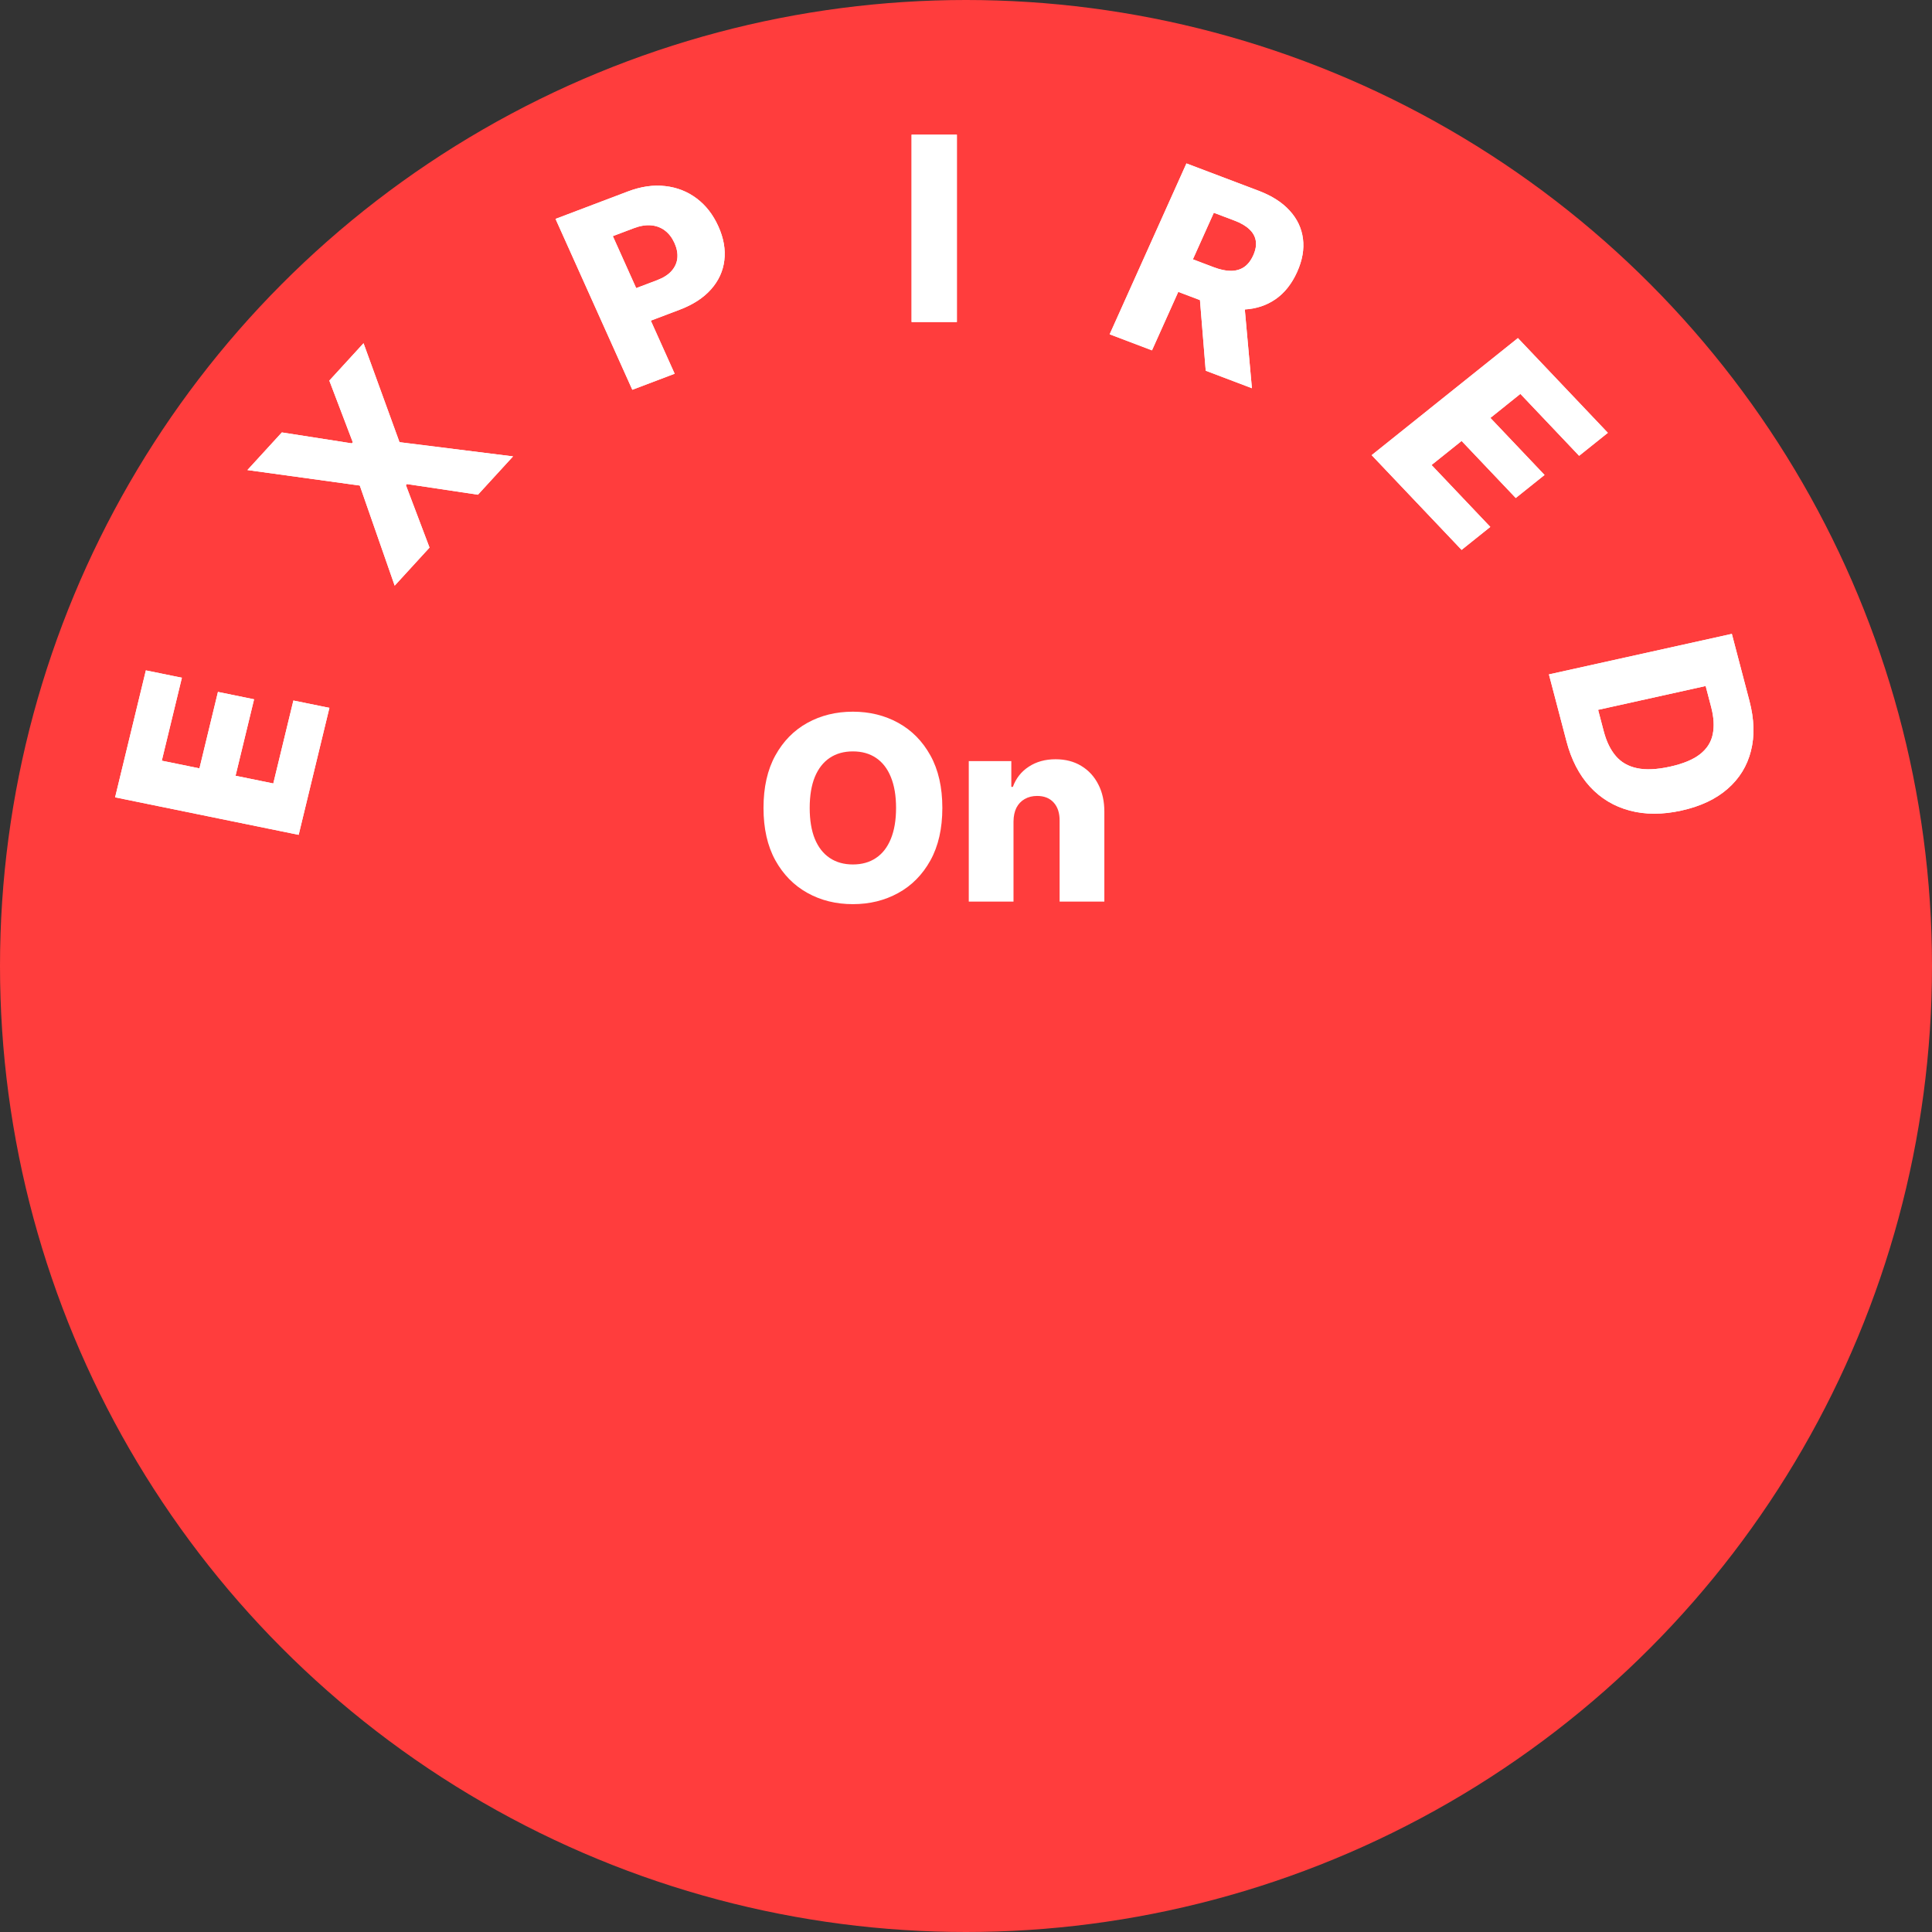 <svg width="90" height="90" viewBox="0 0 90 90" fill="none" xmlns="http://www.w3.org/2000/svg">
<rect x="0" y="0" width="90" height="90" fill="#333333" stroke="none"/>
<circle cx="45" cy="45" r="45" fill="#FF3D3D"/>
<path d="M43.898 37.636C43.898 38.597 43.713 39.41 43.344 40.078C42.974 40.746 42.474 41.253 41.844 41.599C41.216 41.946 40.511 42.119 39.73 42.119C38.946 42.119 38.24 41.945 37.612 41.595C36.984 41.246 36.486 40.739 36.117 40.074C35.75 39.406 35.567 38.594 35.567 37.636C35.567 36.676 35.75 35.862 36.117 35.195C36.486 34.527 36.984 34.02 37.612 33.673C38.24 33.327 38.946 33.153 39.73 33.153C40.511 33.153 41.216 33.327 41.844 33.673C42.474 34.02 42.974 34.527 43.344 35.195C43.713 35.862 43.898 36.676 43.898 37.636ZM41.742 37.636C41.742 37.068 41.66 36.588 41.499 36.196C41.34 35.804 41.109 35.507 40.808 35.305C40.51 35.104 40.151 35.003 39.73 35.003C39.312 35.003 38.953 35.104 38.652 35.305C38.351 35.507 38.119 35.804 37.957 36.196C37.798 36.588 37.719 37.068 37.719 37.636C37.719 38.205 37.798 38.685 37.957 39.077C38.119 39.469 38.351 39.766 38.652 39.967C38.953 40.169 39.312 40.27 39.73 40.27C40.151 40.27 40.51 40.169 40.808 39.967C41.109 39.766 41.34 39.469 41.499 39.077C41.66 38.685 41.742 38.205 41.742 37.636ZM47.213 38.267V42H45.129V35.455H47.111V36.656H47.183C47.328 36.256 47.575 35.942 47.925 35.715C48.274 35.484 48.69 35.369 49.173 35.369C49.633 35.369 50.033 35.473 50.371 35.68C50.712 35.885 50.976 36.172 51.163 36.541C51.354 36.908 51.447 37.337 51.445 37.828V42H49.361V38.237C49.364 37.874 49.271 37.59 49.084 37.385C48.899 37.18 48.642 37.078 48.312 37.078C48.094 37.078 47.901 37.126 47.733 37.223C47.568 37.317 47.44 37.452 47.349 37.628C47.261 37.804 47.216 38.017 47.213 38.267Z" fill="white"/>
<path d="M13.913 38.89L5.362 37.143L6.795 31.229L8.473 31.572L7.537 35.436L9.291 35.794L10.153 32.232L11.836 32.576L10.973 36.138L12.731 36.497L13.667 32.633L15.345 32.975L13.913 38.89Z" fill="white"/>
<path d="M13.13 20.144L16.389 20.653L16.435 20.603L15.341 17.73L16.935 15.989L18.61 20.598L23.9 21.26L22.265 23.045L18.954 22.549L18.908 22.599L20.009 25.509L18.386 27.282L16.76 22.619L11.525 21.897L13.13 20.144Z" fill="white"/>
<path d="M29.456 18.157L25.879 10.197L29.25 8.919C29.861 8.687 30.441 8.604 30.989 8.669C31.539 8.731 32.028 8.923 32.456 9.246C32.883 9.567 33.219 10 33.465 10.547C33.712 11.096 33.804 11.624 33.742 12.13C33.682 12.632 33.475 13.081 33.122 13.479C32.769 13.877 32.281 14.194 31.656 14.43L29.576 15.218L28.895 13.702L30.609 13.053C30.906 12.94 31.132 12.796 31.286 12.619C31.442 12.442 31.532 12.242 31.554 12.022C31.575 11.799 31.53 11.565 31.421 11.322C31.31 11.075 31.163 10.883 30.979 10.743C30.794 10.601 30.578 10.519 30.332 10.497C30.086 10.475 29.815 10.52 29.521 10.632L28.548 11L31.428 17.41L29.456 18.157Z" fill="white"/>
<path d="M44.575 6.273V15H42.465V6.273H44.575Z" fill="white"/>
<path d="M51.692 15.573L55.269 7.613L58.64 8.89C59.251 9.122 59.73 9.429 60.077 9.812C60.428 10.194 60.634 10.63 60.697 11.121C60.76 11.609 60.67 12.125 60.425 12.669C60.177 13.221 59.843 13.643 59.422 13.936C59.003 14.226 58.521 14.386 57.976 14.416C57.432 14.443 56.849 14.339 56.227 14.104L54.096 13.296L54.777 11.78L56.542 12.449C56.84 12.561 57.105 12.618 57.338 12.618C57.575 12.617 57.78 12.558 57.953 12.442C58.128 12.323 58.27 12.141 58.381 11.895C58.492 11.648 58.531 11.425 58.5 11.226C58.47 11.023 58.372 10.843 58.206 10.686C58.041 10.527 57.811 10.391 57.517 10.28L56.544 9.911L53.664 16.321L51.692 15.573ZM57.921 13.676L58.319 18.085L56.167 17.269L55.809 12.876L57.921 13.676Z" fill="white"/>
<path d="M63.897 21.203L70.71 15.749L74.9 20.163L73.562 21.233L70.825 18.349L69.428 19.468L71.951 22.126L70.61 23.199L68.087 20.541L66.687 21.662L69.424 24.546L68.087 25.616L63.897 21.203Z" fill="white"/>
<path d="M72.974 34.535L72.155 31.416L80.676 29.528L81.494 32.644C81.72 33.504 81.744 34.282 81.566 34.979C81.391 35.678 81.029 36.267 80.48 36.746C79.933 37.225 79.218 37.562 78.333 37.758C77.445 37.955 76.638 37.954 75.912 37.758C75.186 37.564 74.57 37.193 74.065 36.645C73.563 36.096 73.199 35.393 72.974 34.535ZM74.446 33.067L74.709 34.068C74.834 34.541 75.019 34.923 75.266 35.214C75.516 35.508 75.846 35.698 76.256 35.784C76.67 35.873 77.183 35.849 77.796 35.714C78.409 35.578 78.875 35.385 79.194 35.134C79.515 34.882 79.713 34.572 79.786 34.204C79.863 33.838 79.838 33.414 79.711 32.93L79.456 31.957L74.446 33.067Z" fill="white"/>
<path d="M13.913 38.89L5.362 37.143L6.795 31.229L8.473 31.572L7.537 35.436L9.291 35.794L10.153 32.232L11.836 32.576L10.973 36.138L12.731 36.497L13.667 32.633L15.345 32.975L13.913 38.89Z" fill="white"/>
<path d="M13.13 20.144L16.389 20.653L16.435 20.603L15.341 17.73L16.935 15.989L18.61 20.598L23.9 21.26L22.265 23.045L18.954 22.549L18.908 22.599L20.009 25.509L18.386 27.282L16.76 22.619L11.525 21.897L13.13 20.144Z" fill="white"/>
<path d="M29.456 18.157L25.879 10.197L29.25 8.919C29.861 8.687 30.441 8.604 30.989 8.669C31.539 8.731 32.028 8.923 32.456 9.246C32.883 9.567 33.219 10 33.465 10.547C33.712 11.096 33.804 11.624 33.742 12.13C33.682 12.632 33.475 13.081 33.122 13.479C32.769 13.877 32.281 14.194 31.656 14.43L29.576 15.218L28.895 13.702L30.609 13.053C30.906 12.94 31.132 12.796 31.286 12.619C31.442 12.442 31.532 12.242 31.554 12.022C31.575 11.799 31.53 11.565 31.421 11.322C31.31 11.075 31.163 10.883 30.979 10.743C30.794 10.601 30.578 10.519 30.332 10.497C30.086 10.475 29.815 10.52 29.521 10.632L28.548 11L31.428 17.41L29.456 18.157Z" fill="white"/>
<path d="M44.575 6.273V15H42.465V6.273H44.575Z" fill="white"/>
<path d="M51.692 15.573L55.269 7.613L58.64 8.89C59.251 9.122 59.73 9.429 60.077 9.812C60.428 10.194 60.634 10.63 60.697 11.121C60.76 11.609 60.67 12.125 60.425 12.669C60.177 13.221 59.843 13.643 59.422 13.936C59.003 14.226 58.521 14.386 57.976 14.416C57.432 14.443 56.849 14.339 56.227 14.104L54.096 13.296L54.777 11.78L56.542 12.449C56.84 12.561 57.105 12.618 57.338 12.618C57.575 12.617 57.78 12.558 57.953 12.442C58.128 12.323 58.27 12.141 58.381 11.895C58.492 11.648 58.531 11.425 58.5 11.226C58.47 11.023 58.372 10.843 58.206 10.686C58.041 10.527 57.811 10.391 57.517 10.28L56.544 9.911L53.664 16.321L51.692 15.573ZM57.921 13.676L58.319 18.085L56.167 17.269L55.809 12.876L57.921 13.676Z" fill="white"/>
<path d="M63.897 21.203L70.71 15.749L74.9 20.163L73.562 21.233L70.825 18.349L69.428 19.468L71.951 22.126L70.61 23.199L68.087 20.541L66.687 21.662L69.424 24.546L68.087 25.616L63.897 21.203Z" fill="white"/>
<path d="M72.974 34.535L72.155 31.416L80.676 29.528L81.494 32.644C81.72 33.504 81.744 34.282 81.566 34.979C81.391 35.678 81.029 36.267 80.48 36.746C79.933 37.225 79.218 37.562 78.333 37.758C77.445 37.955 76.638 37.954 75.912 37.758C75.186 37.564 74.57 37.193 74.065 36.645C73.563 36.096 73.199 35.393 72.974 34.535ZM74.446 33.067L74.709 34.068C74.834 34.541 75.019 34.923 75.266 35.214C75.516 35.508 75.846 35.698 76.256 35.784C76.67 35.873 77.183 35.849 77.796 35.714C78.409 35.578 78.875 35.385 79.194 35.134C79.515 34.882 79.713 34.572 79.786 34.204C79.863 33.838 79.838 33.414 79.711 32.93L79.456 31.957L74.446 33.067Z" fill="white"/>
</svg>
